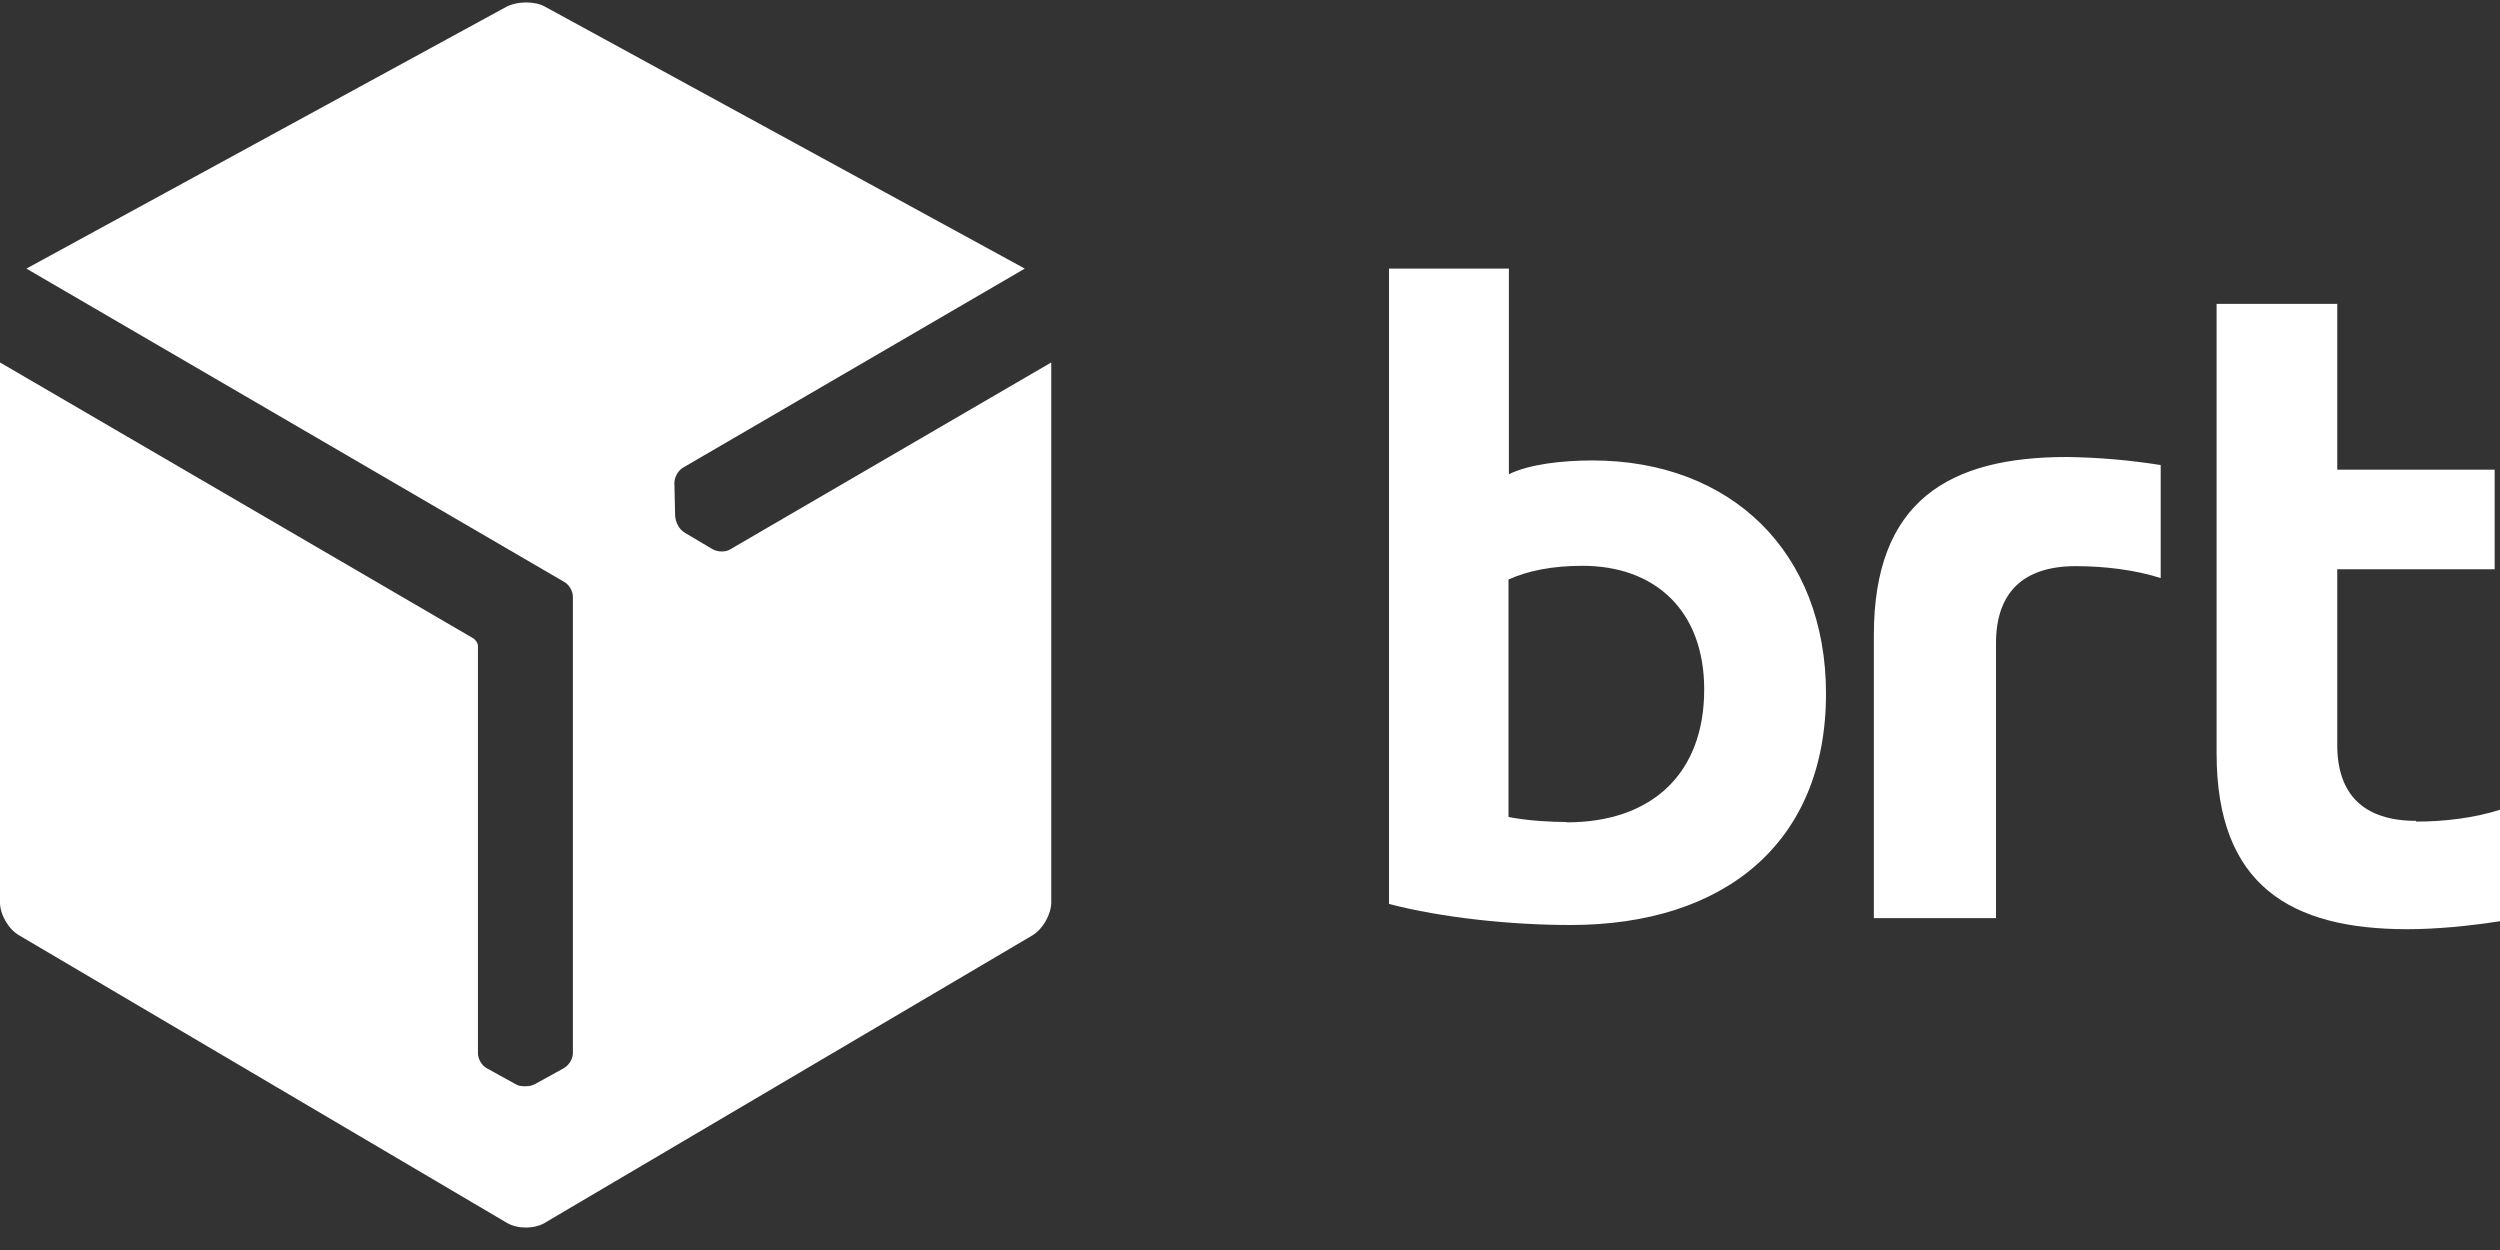 <svg width="50" height="25" viewBox="0 0 50 25" fill="none" xmlns="http://www.w3.org/2000/svg">
<rect x="0" y="0" width="50" height="25" fill="#333333" stroke="none"/>
<path fill-rule="evenodd" clip-rule="evenodd" d="M31.326 16.44C31.028 16.44 30.568 16.417 30.17 16.34V11.591C30.553 11.415 31.051 11.316 31.648 11.316C33.103 11.316 34.084 12.212 34.084 13.79C34.084 15.482 33.027 16.447 31.334 16.447M31.855 9.209C31.235 9.209 30.576 9.286 30.178 9.485V5.372H27.78V18.079C28.837 18.355 30.216 18.5 31.411 18.5C34.482 18.5 36.52 16.861 36.52 13.874C36.52 11.04 34.62 9.209 31.847 9.209M41.337 9.14C38.993 9.14 37.477 10.006 37.477 12.702V18.362H39.92V12.863C39.92 11.852 40.464 11.323 41.513 11.323C42.103 11.323 42.708 11.4 43.214 11.561V9.301C42.593 9.202 41.965 9.148 41.337 9.14Z" fill="white"/>
<path fill-rule="evenodd" clip-rule="evenodd" d="M48.322 16.417C47.281 16.417 46.745 15.896 46.745 14.9V11.385H49.893V9.393H46.745V6.077H44.332V15.069C44.332 17.719 45.826 18.584 48.146 18.584C48.721 18.584 49.364 18.523 50 18.424V16.195C49.502 16.355 48.905 16.432 48.322 16.432" fill="white"/>
<path fill-rule="evenodd" clip-rule="evenodd" d="M10.516 0.049C10.378 0.049 10.241 0.079 10.133 0.133L0.528 5.372L11.282 11.637C11.382 11.691 11.458 11.821 11.458 11.936V21.066C11.458 21.181 11.374 21.311 11.274 21.365L10.692 21.686C10.646 21.709 10.585 21.725 10.516 21.725H10.501C10.432 21.725 10.363 21.717 10.317 21.686L9.735 21.365C9.635 21.311 9.559 21.181 9.559 21.066V12.924C9.559 12.863 9.513 12.794 9.459 12.763L0 7.249V18.048C0 18.293 0.169 18.584 0.383 18.707L10.141 24.459C10.248 24.52 10.378 24.551 10.516 24.551C10.654 24.551 10.792 24.52 10.892 24.459L20.649 18.707C20.856 18.584 21.025 18.286 21.025 18.048V7.249L14.606 10.986C14.507 11.048 14.354 11.04 14.254 10.986L13.687 10.649C13.641 10.619 13.595 10.573 13.565 10.519C13.526 10.45 13.511 10.389 13.503 10.328L13.488 9.661C13.488 9.546 13.557 9.416 13.657 9.355L20.496 5.372L10.899 0.133C10.792 0.072 10.654 0.049 10.516 0.049Z" fill="white"/>
</svg>
